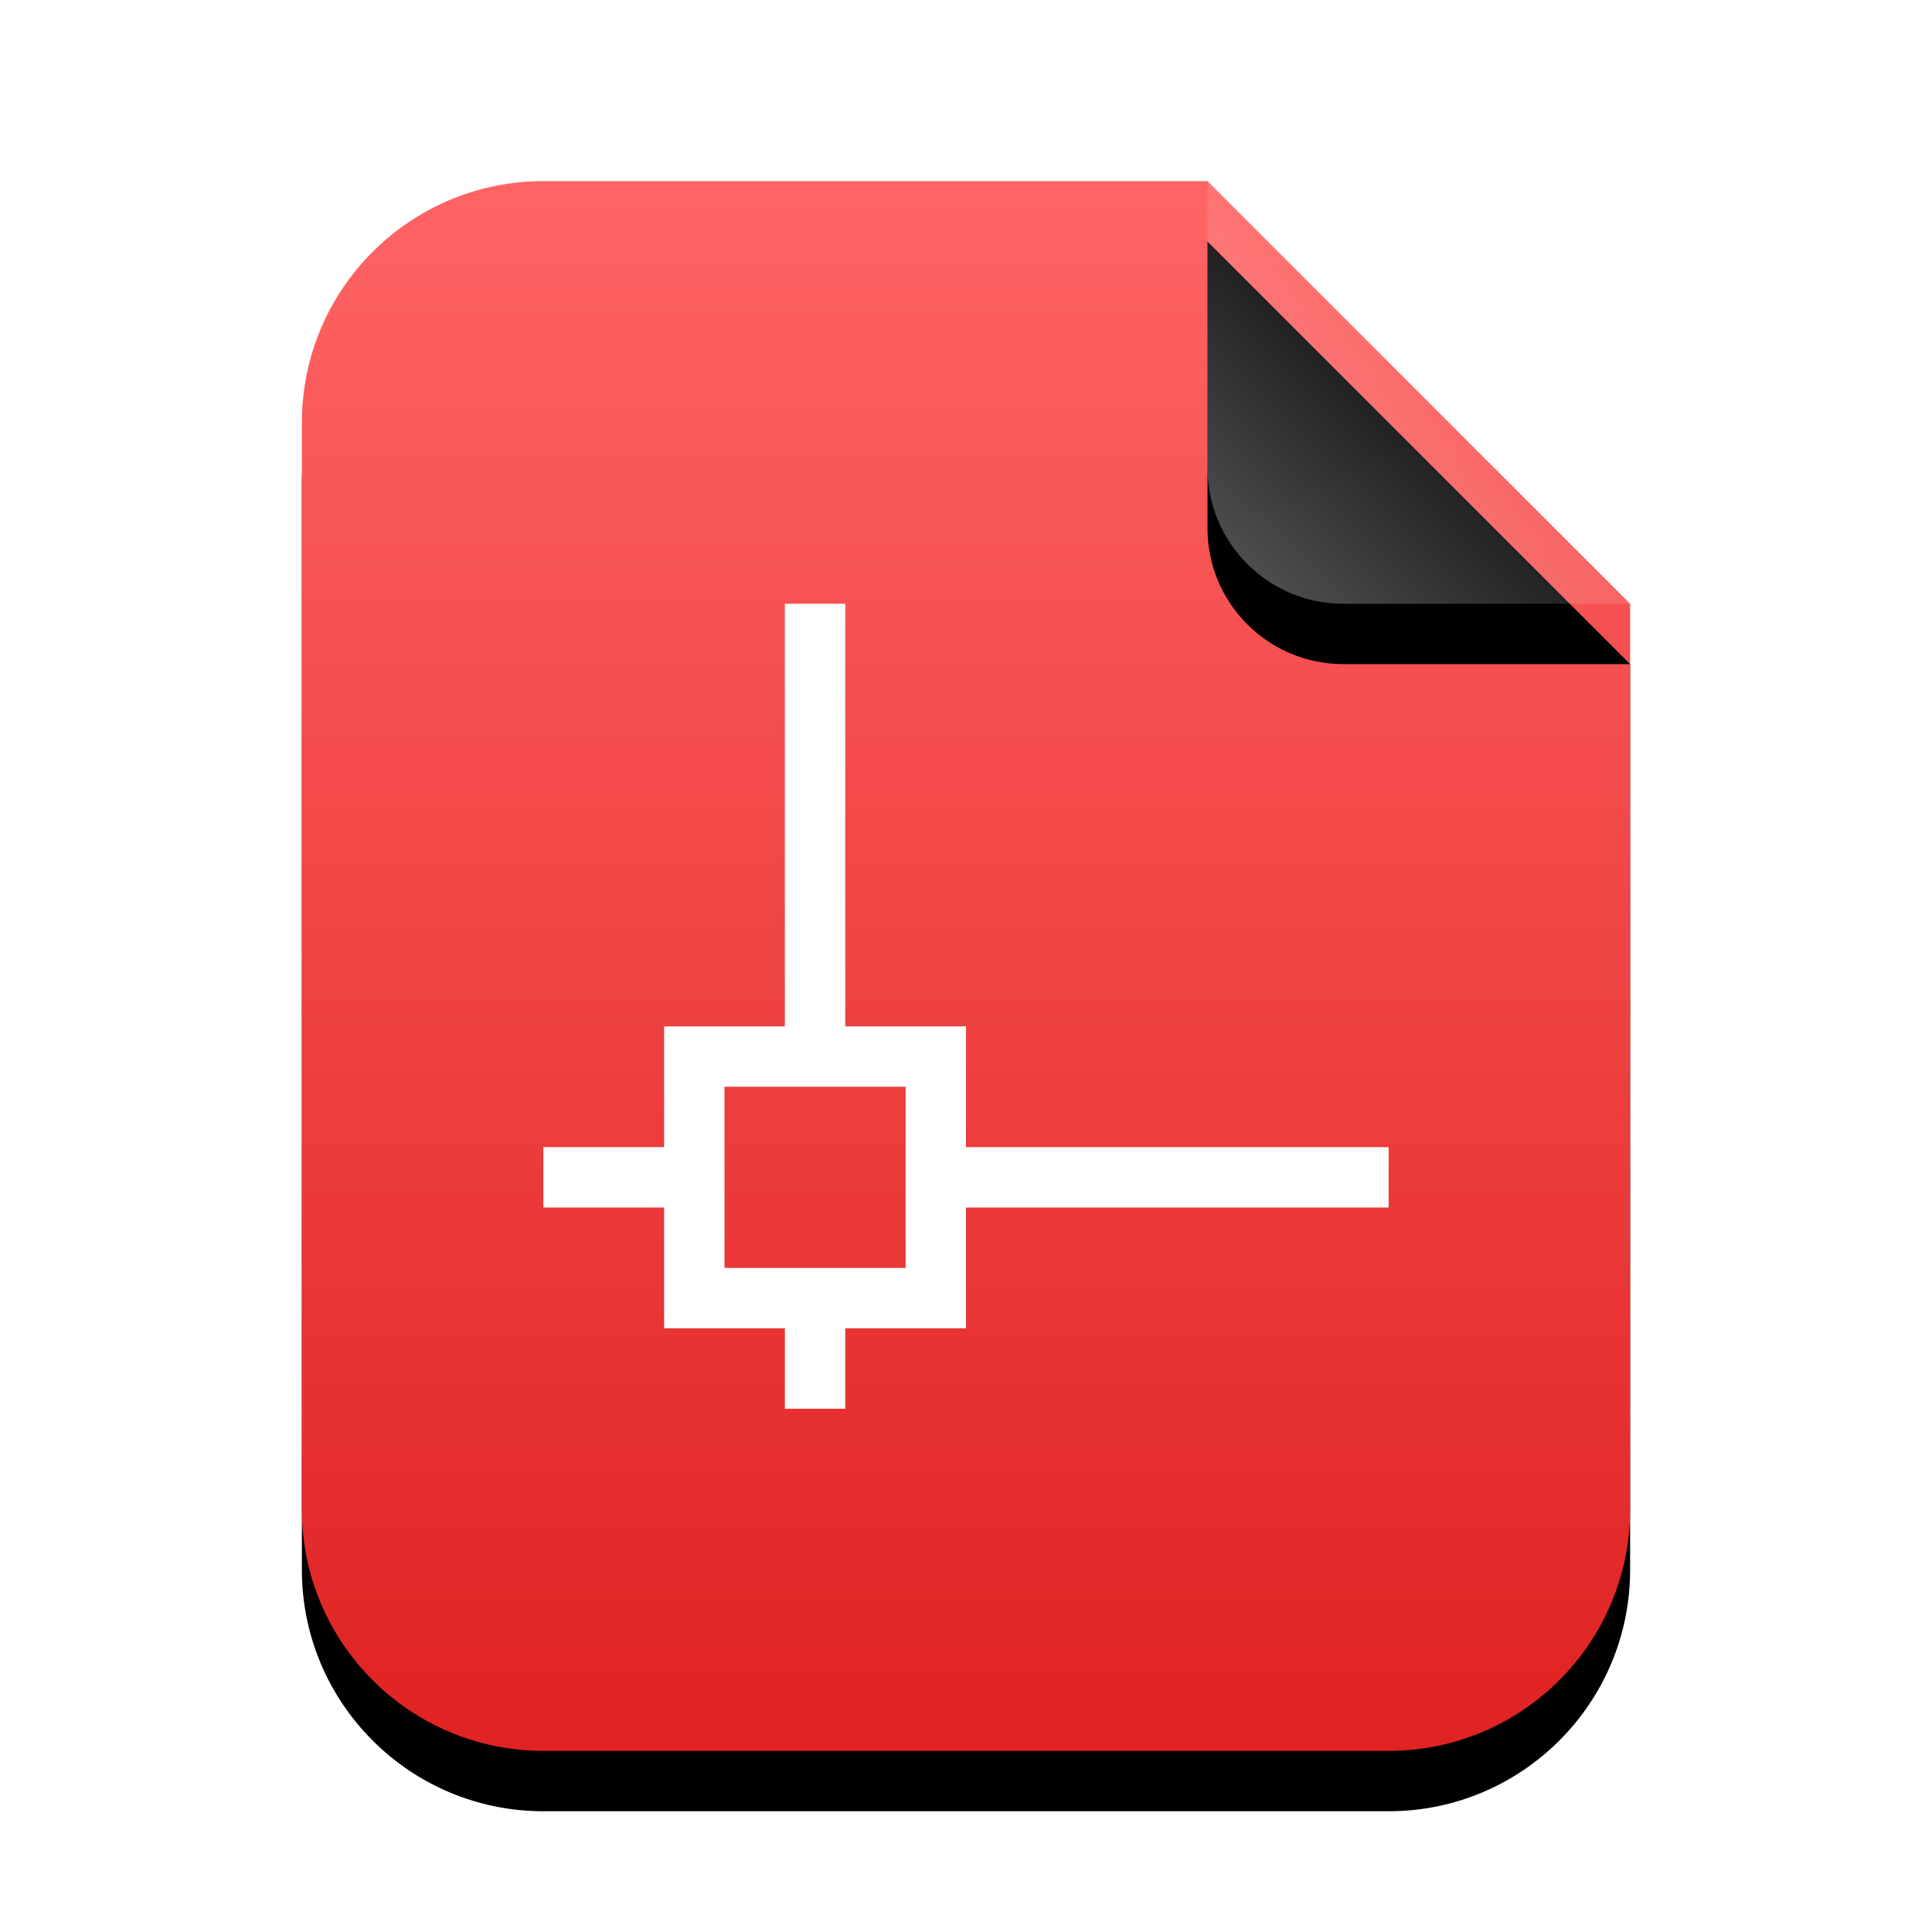 <svg width="32" height="32" version="1.1" viewBox="0 0 32 32" xmlns="http://www.w3.org/2000/svg">
 <defs>
  <filter id="application-x-flash-video-a" x="-.159" y="-.096" width="1.318" height="1.269">
   <feOffset dy="1" in="SourceAlpha" result="shadowOffsetOuter1"/>
   <feGaussianBlur in="shadowOffsetOuter1" result="shadowBlurOuter1" stdDeviation="1"/>
   <feColorMatrix in="shadowBlurOuter1" values="0 0 0 0 0.662   0 0 0 0 0   0 0 0 0 0  0 0 0 0.5 0"/>
  </filter>
  <linearGradient id="application-x-flash-video-c" x1="11.958" x2="11.958" y2="23.917" gradientTransform="scale(.92 1.087)" gradientUnits="userSpaceOnUse">
   <stop stop-color="#FF6464" offset="0"/>
   <stop stop-color="#E02222" offset="1"/>
  </linearGradient>
  <filter id="application-x-flash-video-d" x="-.286" y="-.143" width="1.571" height="1.571">
   <feOffset dy="1" in="SourceAlpha" result="shadowOffsetOuter1"/>
   <feGaussianBlur in="shadowOffsetOuter1" result="shadowBlurOuter1" stdDeviation=".5"/>
   <feComposite in="shadowBlurOuter1" in2="SourceAlpha" operator="out" result="shadowBlurOuter1"/>
   <feColorMatrix in="shadowBlurOuter1" values="0 0 0 0 0   0 0 0 0 0   0 0 0 0 0  0 0 0 0.05 0"/>
  </filter>
  <linearGradient id="application-x-flash-video-f" x1="18.5" x2="15.734" y1="3.5" y2="6.384" gradientUnits="userSpaceOnUse">
   <stop stop-color="#FFF" stop-opacity=".1" offset="0"/>
   <stop stop-color="#FFF" stop-opacity=".3" offset="1"/>
  </linearGradient>
 </defs>
 <g transform="translate(5,3)" fill-rule="evenodd">
  <path d="m15 0 7 7v15c0 2.209-1.791 4-4 4h-14c-2.209 0-4-1.791-4-4v-18c0-2.209 1.791-4 4-4z" filter="url(#application-x-flash-video-a)"/>
  <path d="m15 0 7 7v15c0 2.209-1.791 4-4 4h-14c-2.209 0-4-1.791-4-4v-18c0-2.209 1.791-4 4-4z" fill="url(#application-x-flash-video-c)"/>
  <path d="m15 0 7 7h-4.75c-1.243 0-2.25-1.007-2.25-2.25z" filter="url(#application-x-flash-video-d)"/>
  <path d="m15 0 7 7h-4.75c-1.243 0-2.25-1.007-2.25-2.25z" fill="url(#application-x-flash-video-f)"/>
 </g>
 <path d="m13 17h-2v2h-2v1h2v2h2v1.333h1v-1.333h2v-2h7v-1h-7v-2h-2v-7h-1zm-1 1h3v3h-3z" fill="#fff" fill-rule="evenodd"/>
</svg>
